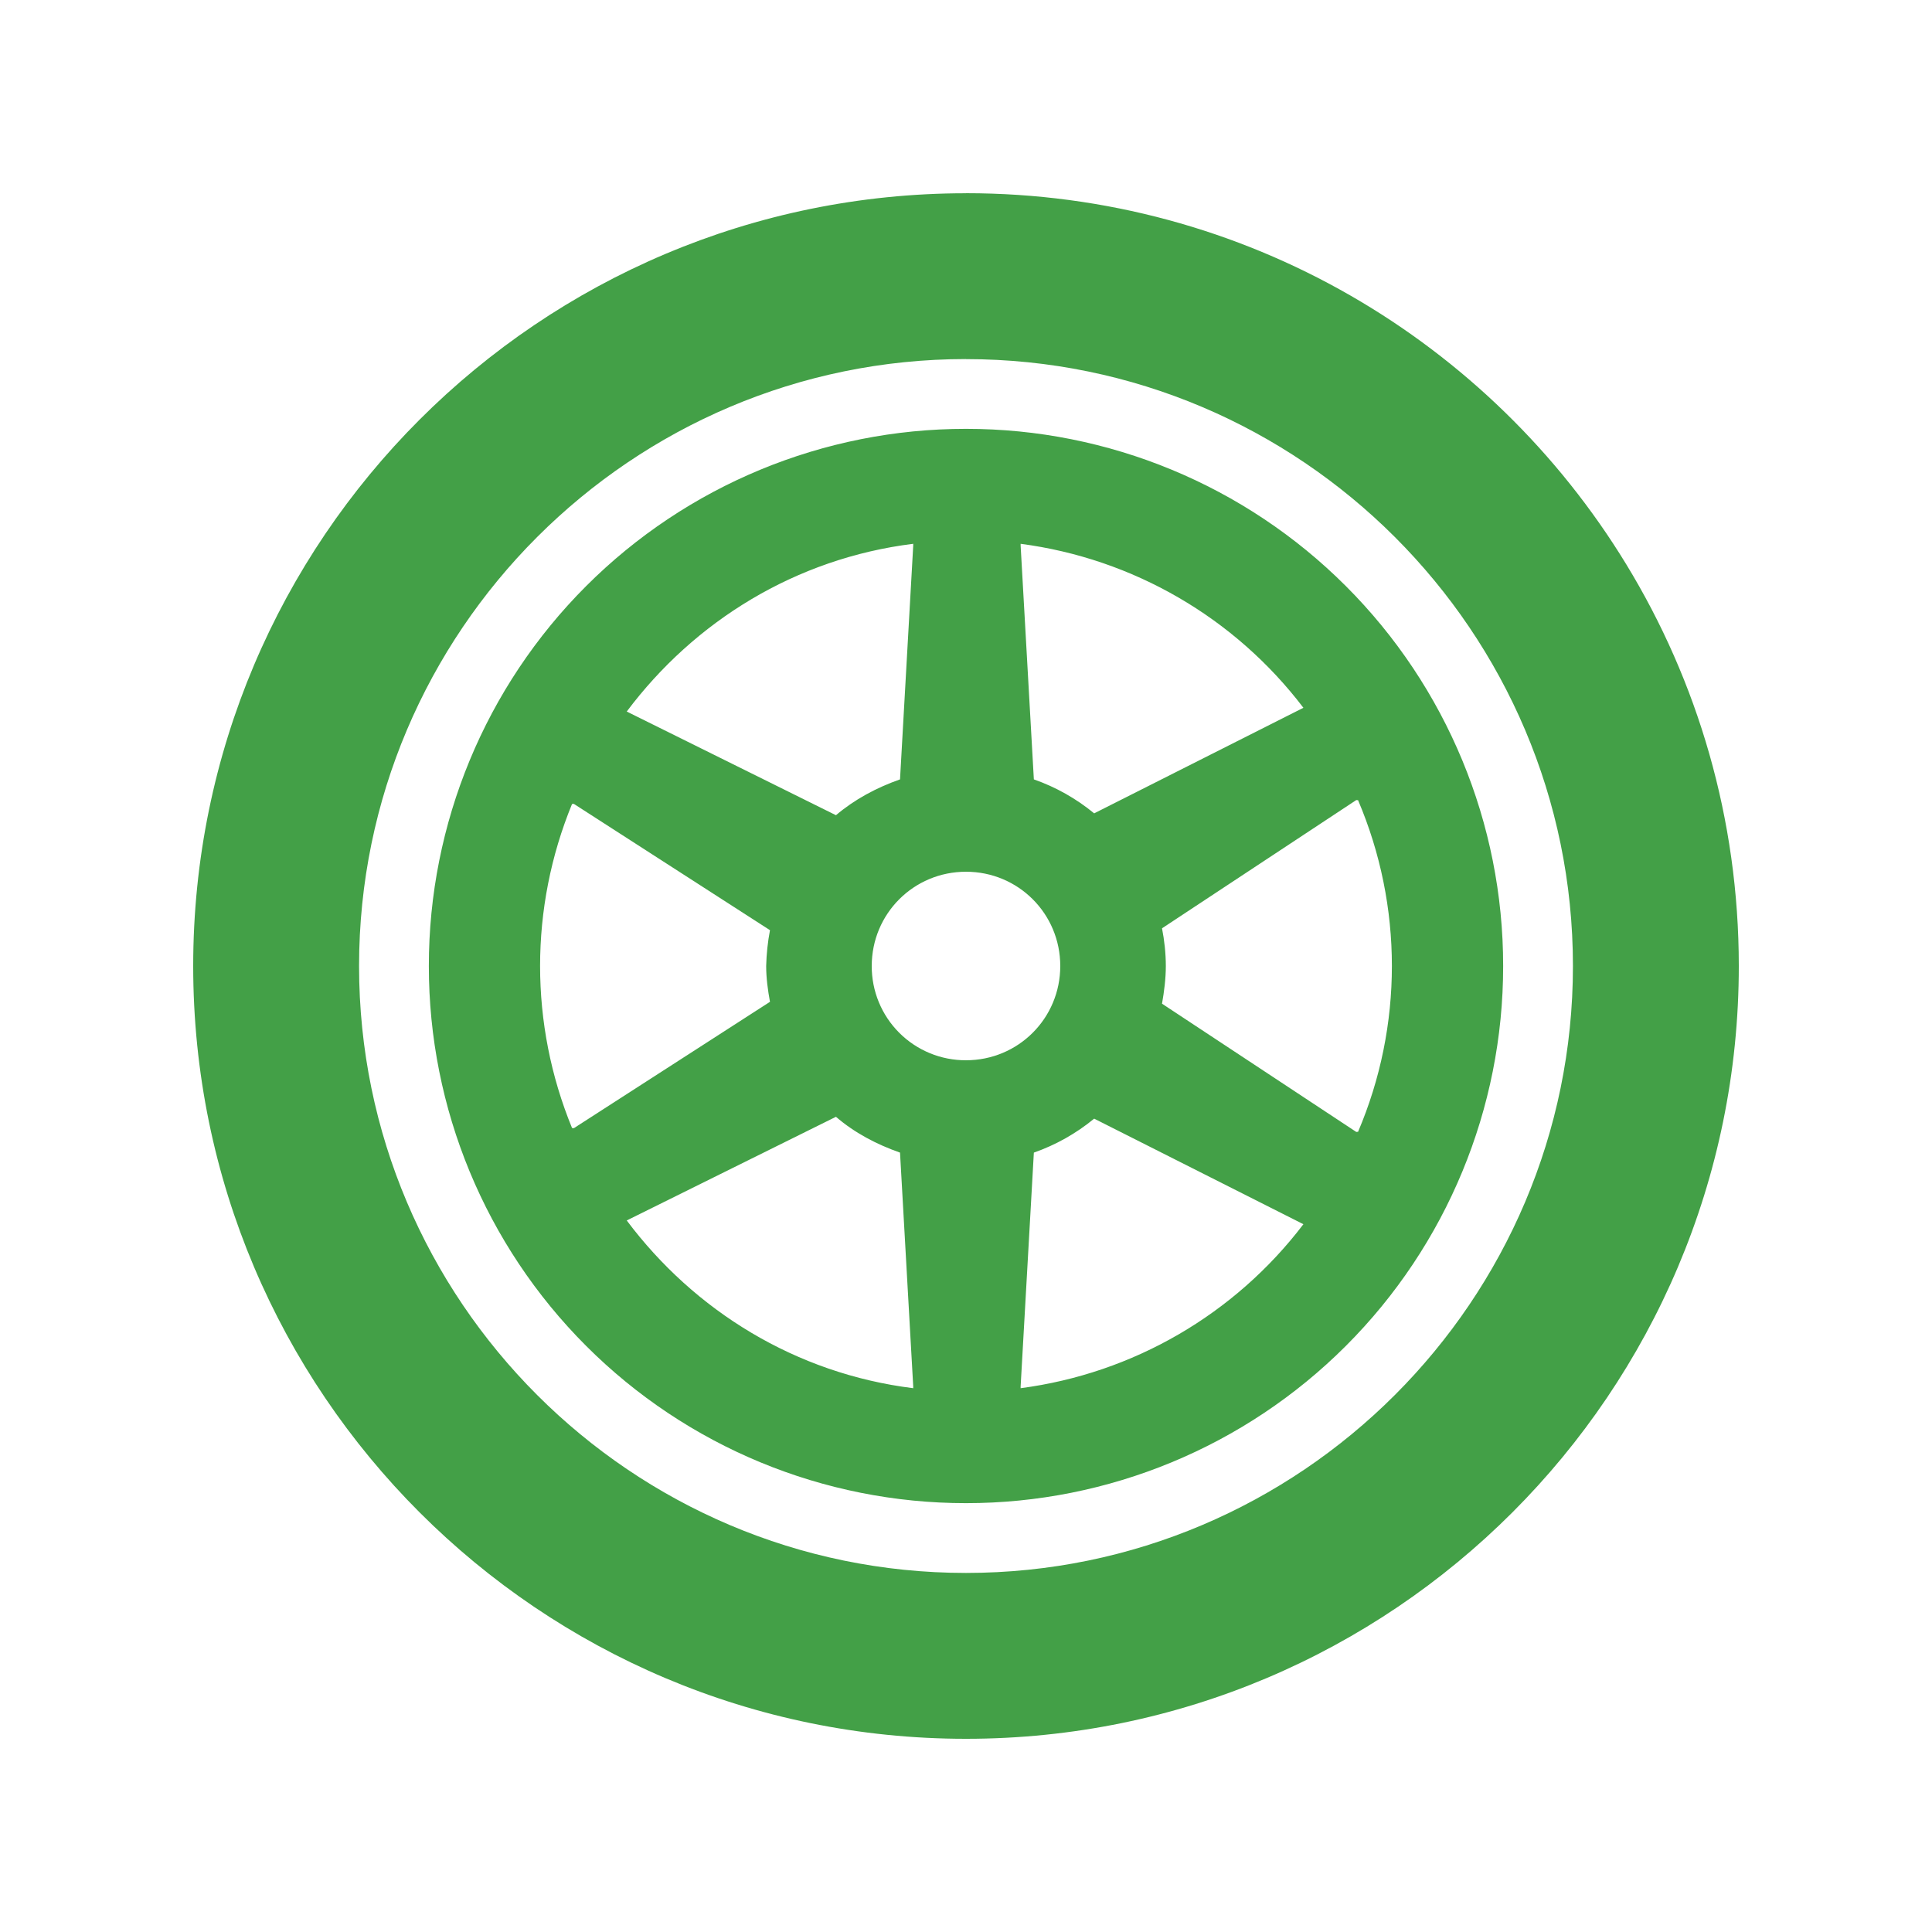 <?xml version="1.0" encoding="UTF-8" standalone="no"?><!-- Generator: Gravit.io --><svg xmlns="http://www.w3.org/2000/svg" xmlns:xlink="http://www.w3.org/1999/xlink" style="isolation:isolate" viewBox="0 0 100 100" width="100pt" height="100pt"><defs><clipPath id="_clipPath_2NhRSSjrzWDch654BkwHMmUSZTj2DRb8"><rect width="100" height="100"/></clipPath></defs><g clip-path="url(#_clipPath_2NhRSSjrzWDch654BkwHMmUSZTj2DRb8)"><path d=" M 50 10.003 C 27.916 10.003 10 27.916 10 50 C 10 72.084 27.916 90 50 90 C 72.084 90 90 72.084 90 50 C 90 42.384 87.869 35.264 84.171 29.203 C 77.146 17.69 64.466 10 50 10 L 50 10.003 Z  M 50 18.588 C 67.317 18.588 81.415 32.683 81.415 50 C 81.415 67.317 67.317 81.415 50 81.415 C 32.683 81.415 18.585 67.317 18.585 50 C 18.588 32.683 32.686 18.585 50 18.585 L 50 18.588 Z  M 50 22.197 C 42.625 22.194 35.551 25.122 30.337 30.337 C 25.122 35.551 22.194 42.625 22.197 50 C 22.194 57.375 25.122 64.449 30.337 69.663 C 35.551 74.878 42.625 77.806 50 77.803 C 57.375 77.806 64.449 74.878 69.663 69.663 C 74.878 64.449 77.806 57.375 77.803 50 C 77.806 42.625 74.878 35.551 69.663 30.337 C 64.449 25.122 57.375 22.194 50 22.197 L 50 22.197 Z  M 47.268 28.147 L 47.268 28.244 L 46.585 40.341 C 45.367 40.769 44.231 41.378 43.269 42.195 L 32.44 36.829 C 35.939 32.159 41.181 28.903 47.268 28.147 Z  M 52.828 28.147 C 58.644 28.911 63.913 31.967 67.464 36.635 L 56.634 42.099 C 55.705 41.334 54.648 40.738 53.512 40.341 L 52.828 28.244 L 52.828 28.147 Z  M 70.195 41.415 C 70.208 41.402 70.279 41.427 70.292 41.415 C 72.628 46.9 72.628 53.1 70.292 58.585 C 70.279 58.573 70.208 58.598 70.195 58.585 L 60.146 51.951 C 60.255 51.327 60.343 50.659 60.343 50 C 60.343 49.344 60.268 48.67 60.146 48.049 L 70.195 41.415 Z  M 29.611 41.612 C 29.624 41.621 29.696 41.599 29.708 41.612 L 39.854 48.146 C 39.738 48.757 39.673 49.378 39.657 50 C 39.657 50.624 39.745 51.267 39.854 51.854 L 29.708 58.391 C 29.696 58.401 29.624 58.379 29.611 58.391 C 27.403 53.015 27.403 46.985 29.611 41.609 L 29.611 41.612 Z  M 50 45.121 C 52.707 45.121 54.879 47.293 54.879 50 C 54.879 52.707 52.707 54.879 50 54.879 C 48.704 54.884 47.46 54.372 46.544 53.456 C 45.628 52.54 45.116 51.296 45.121 50 C 45.121 47.293 47.293 45.121 50 45.121 Z  M 43.269 57.805 C 44.231 58.635 45.367 59.231 46.585 59.659 L 47.268 71.756 L 47.268 71.853 C 41.181 71.097 35.939 67.841 32.44 63.171 L 43.269 57.805 Z  M 56.634 57.901 L 67.464 63.365 C 63.913 68.033 58.644 71.089 52.828 71.853 L 52.828 71.756 L 53.512 59.659 C 54.648 59.262 55.705 58.666 56.634 57.901 Z " fill="rgb(67,160,71)"/></g></svg>
